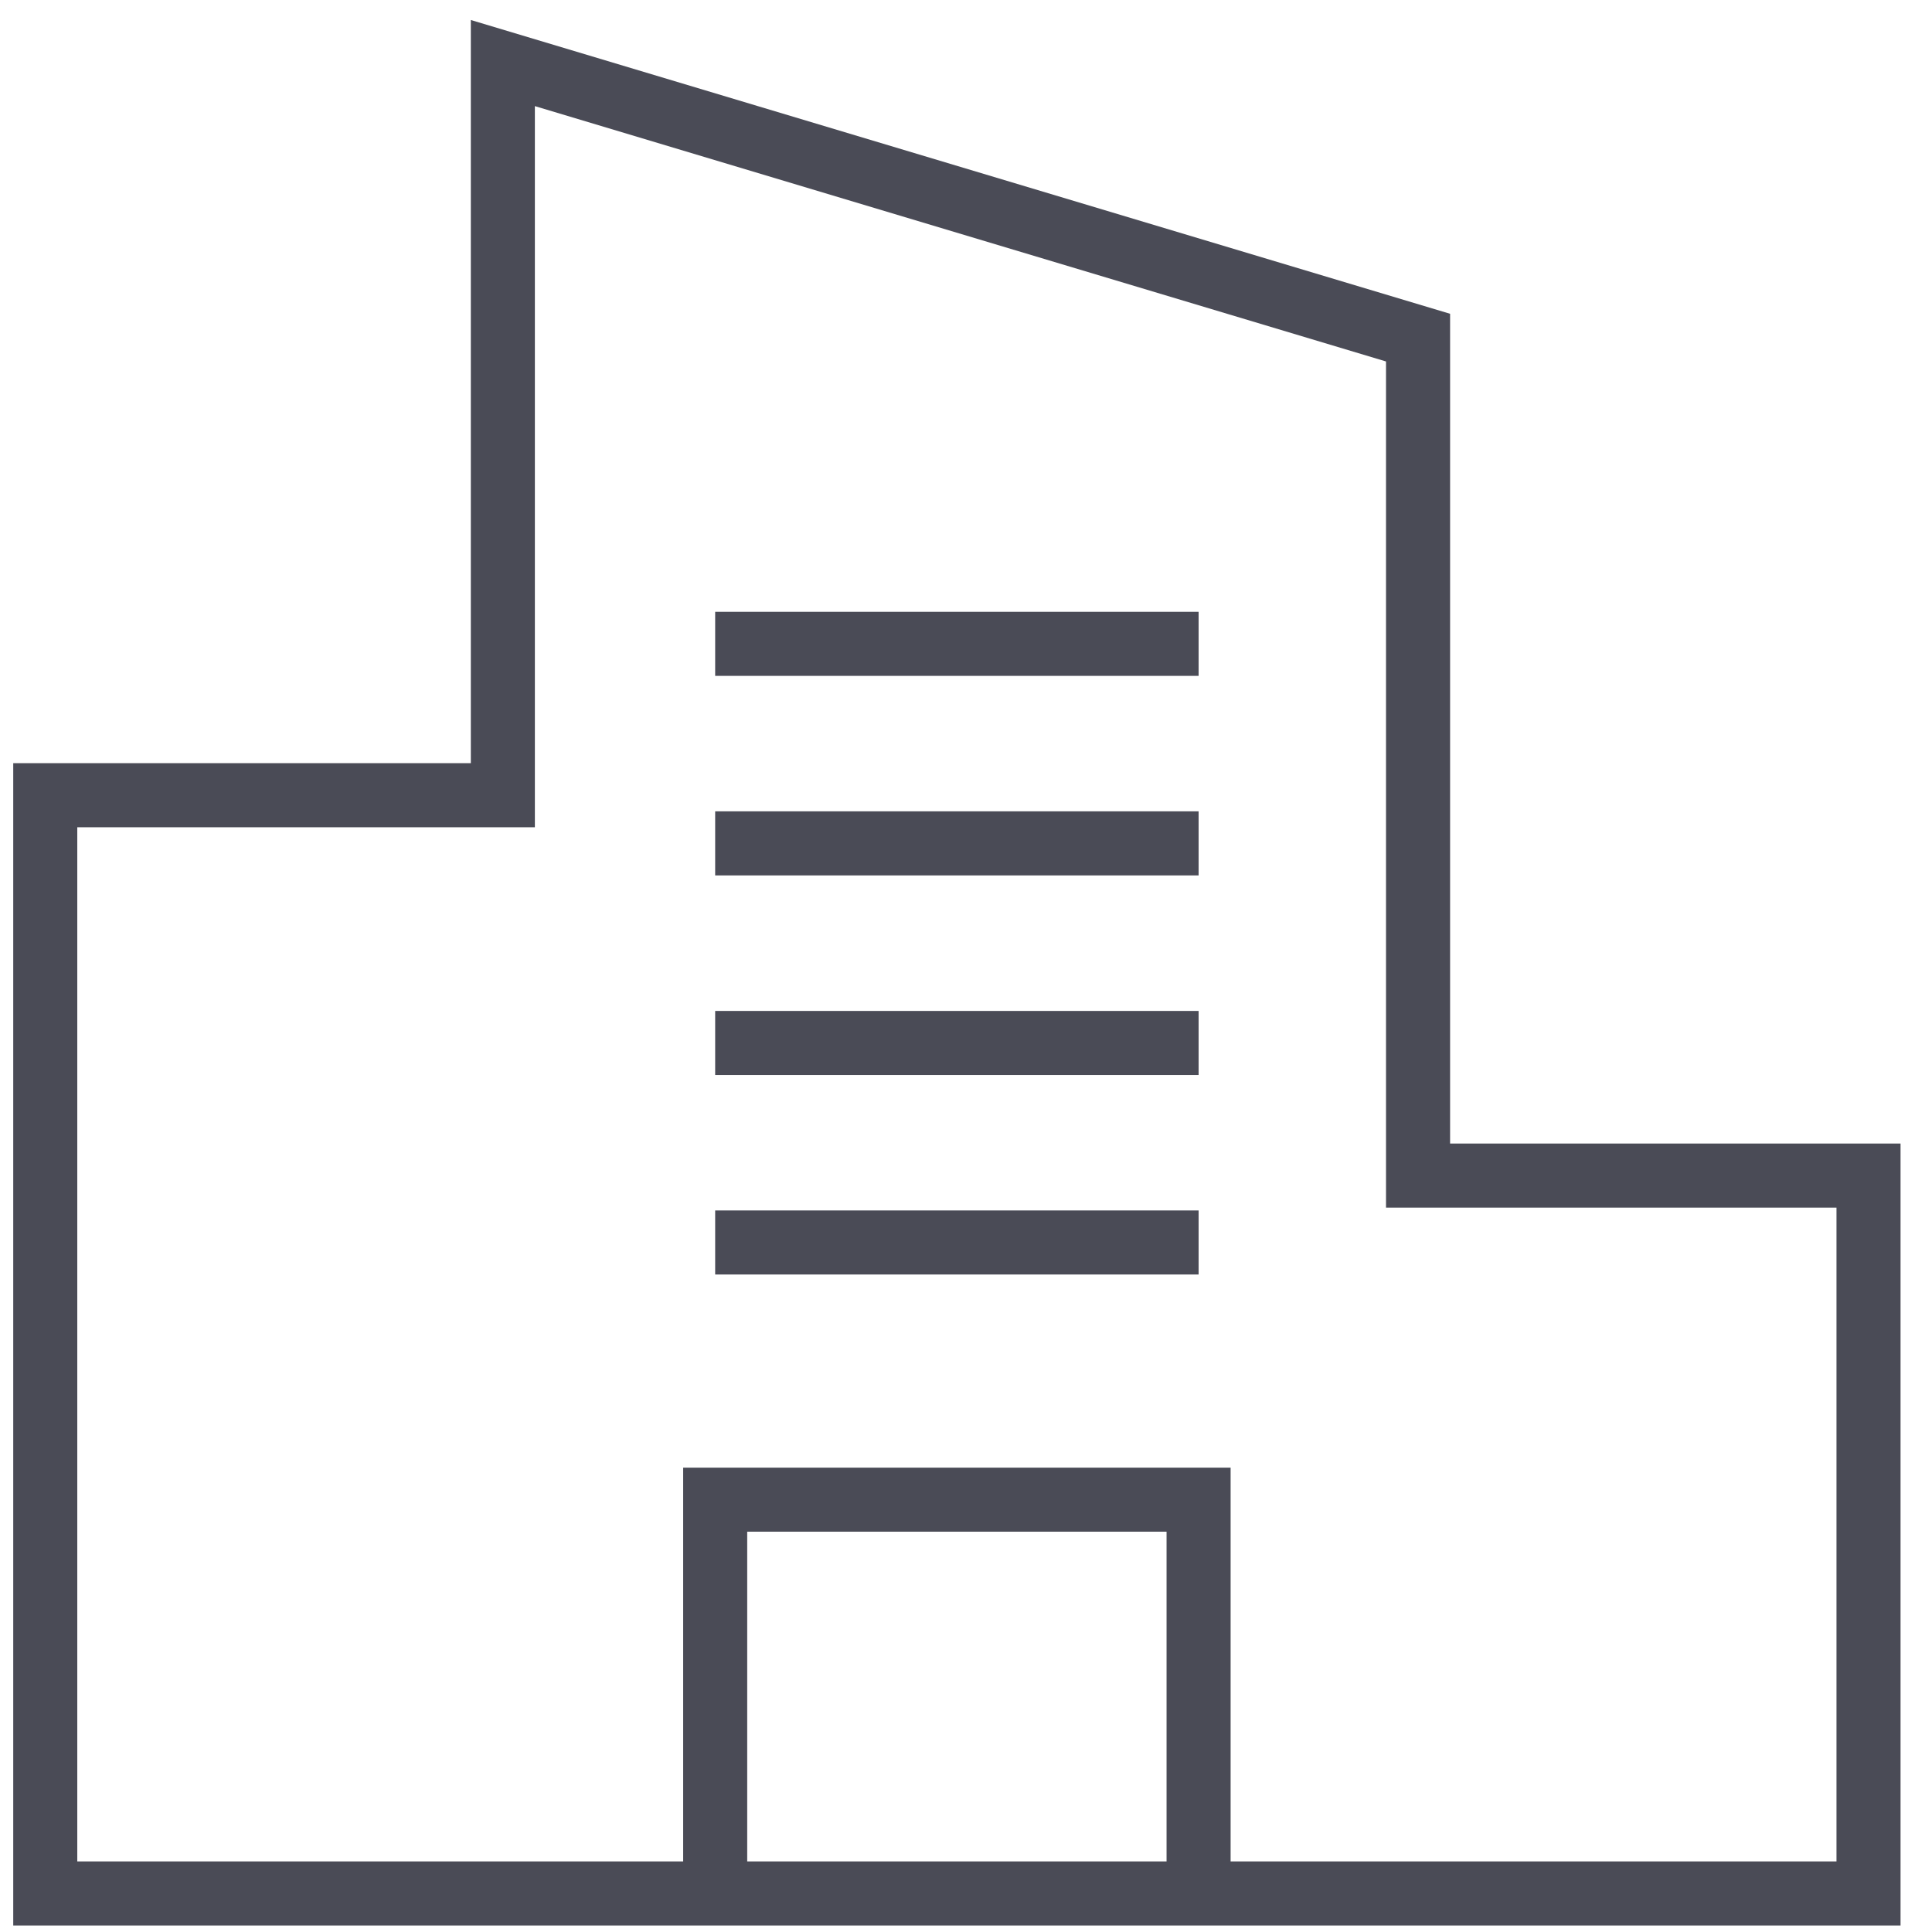 <svg width="53" height="53" viewBox="0 0 53 53" fill="none" xmlns="http://www.w3.org/2000/svg">
<path d="M32.881 34.963H19.619V33.206H32.881V34.963Z" fill="#4A4B56"/>
<path d="M19.619 29.49H32.881V27.733H19.619V29.49Z" fill="#4A4B56"/>
<path d="M32.881 24.015H19.619V22.257H32.881V24.015Z" fill="#4A4B56"/>
<path d="M19.619 18.541H32.881V16.784H19.619V18.541Z" fill="#4A4B56"/>
<path fill-rule="evenodd" clip-rule="evenodd" d="M12.916 0.549V20.936H0.363V52.822H52.137V31.371H39.78V8.608L12.916 0.549ZM33.759 51.064H50.38V33.128H38.022V9.916L14.673 2.911V22.694H2.12V51.064H18.741V40.261H33.759V51.064ZM20.498 51.064H32.002V42.018H20.498V51.064Z" fill="#4A4B56"/>
</svg>
